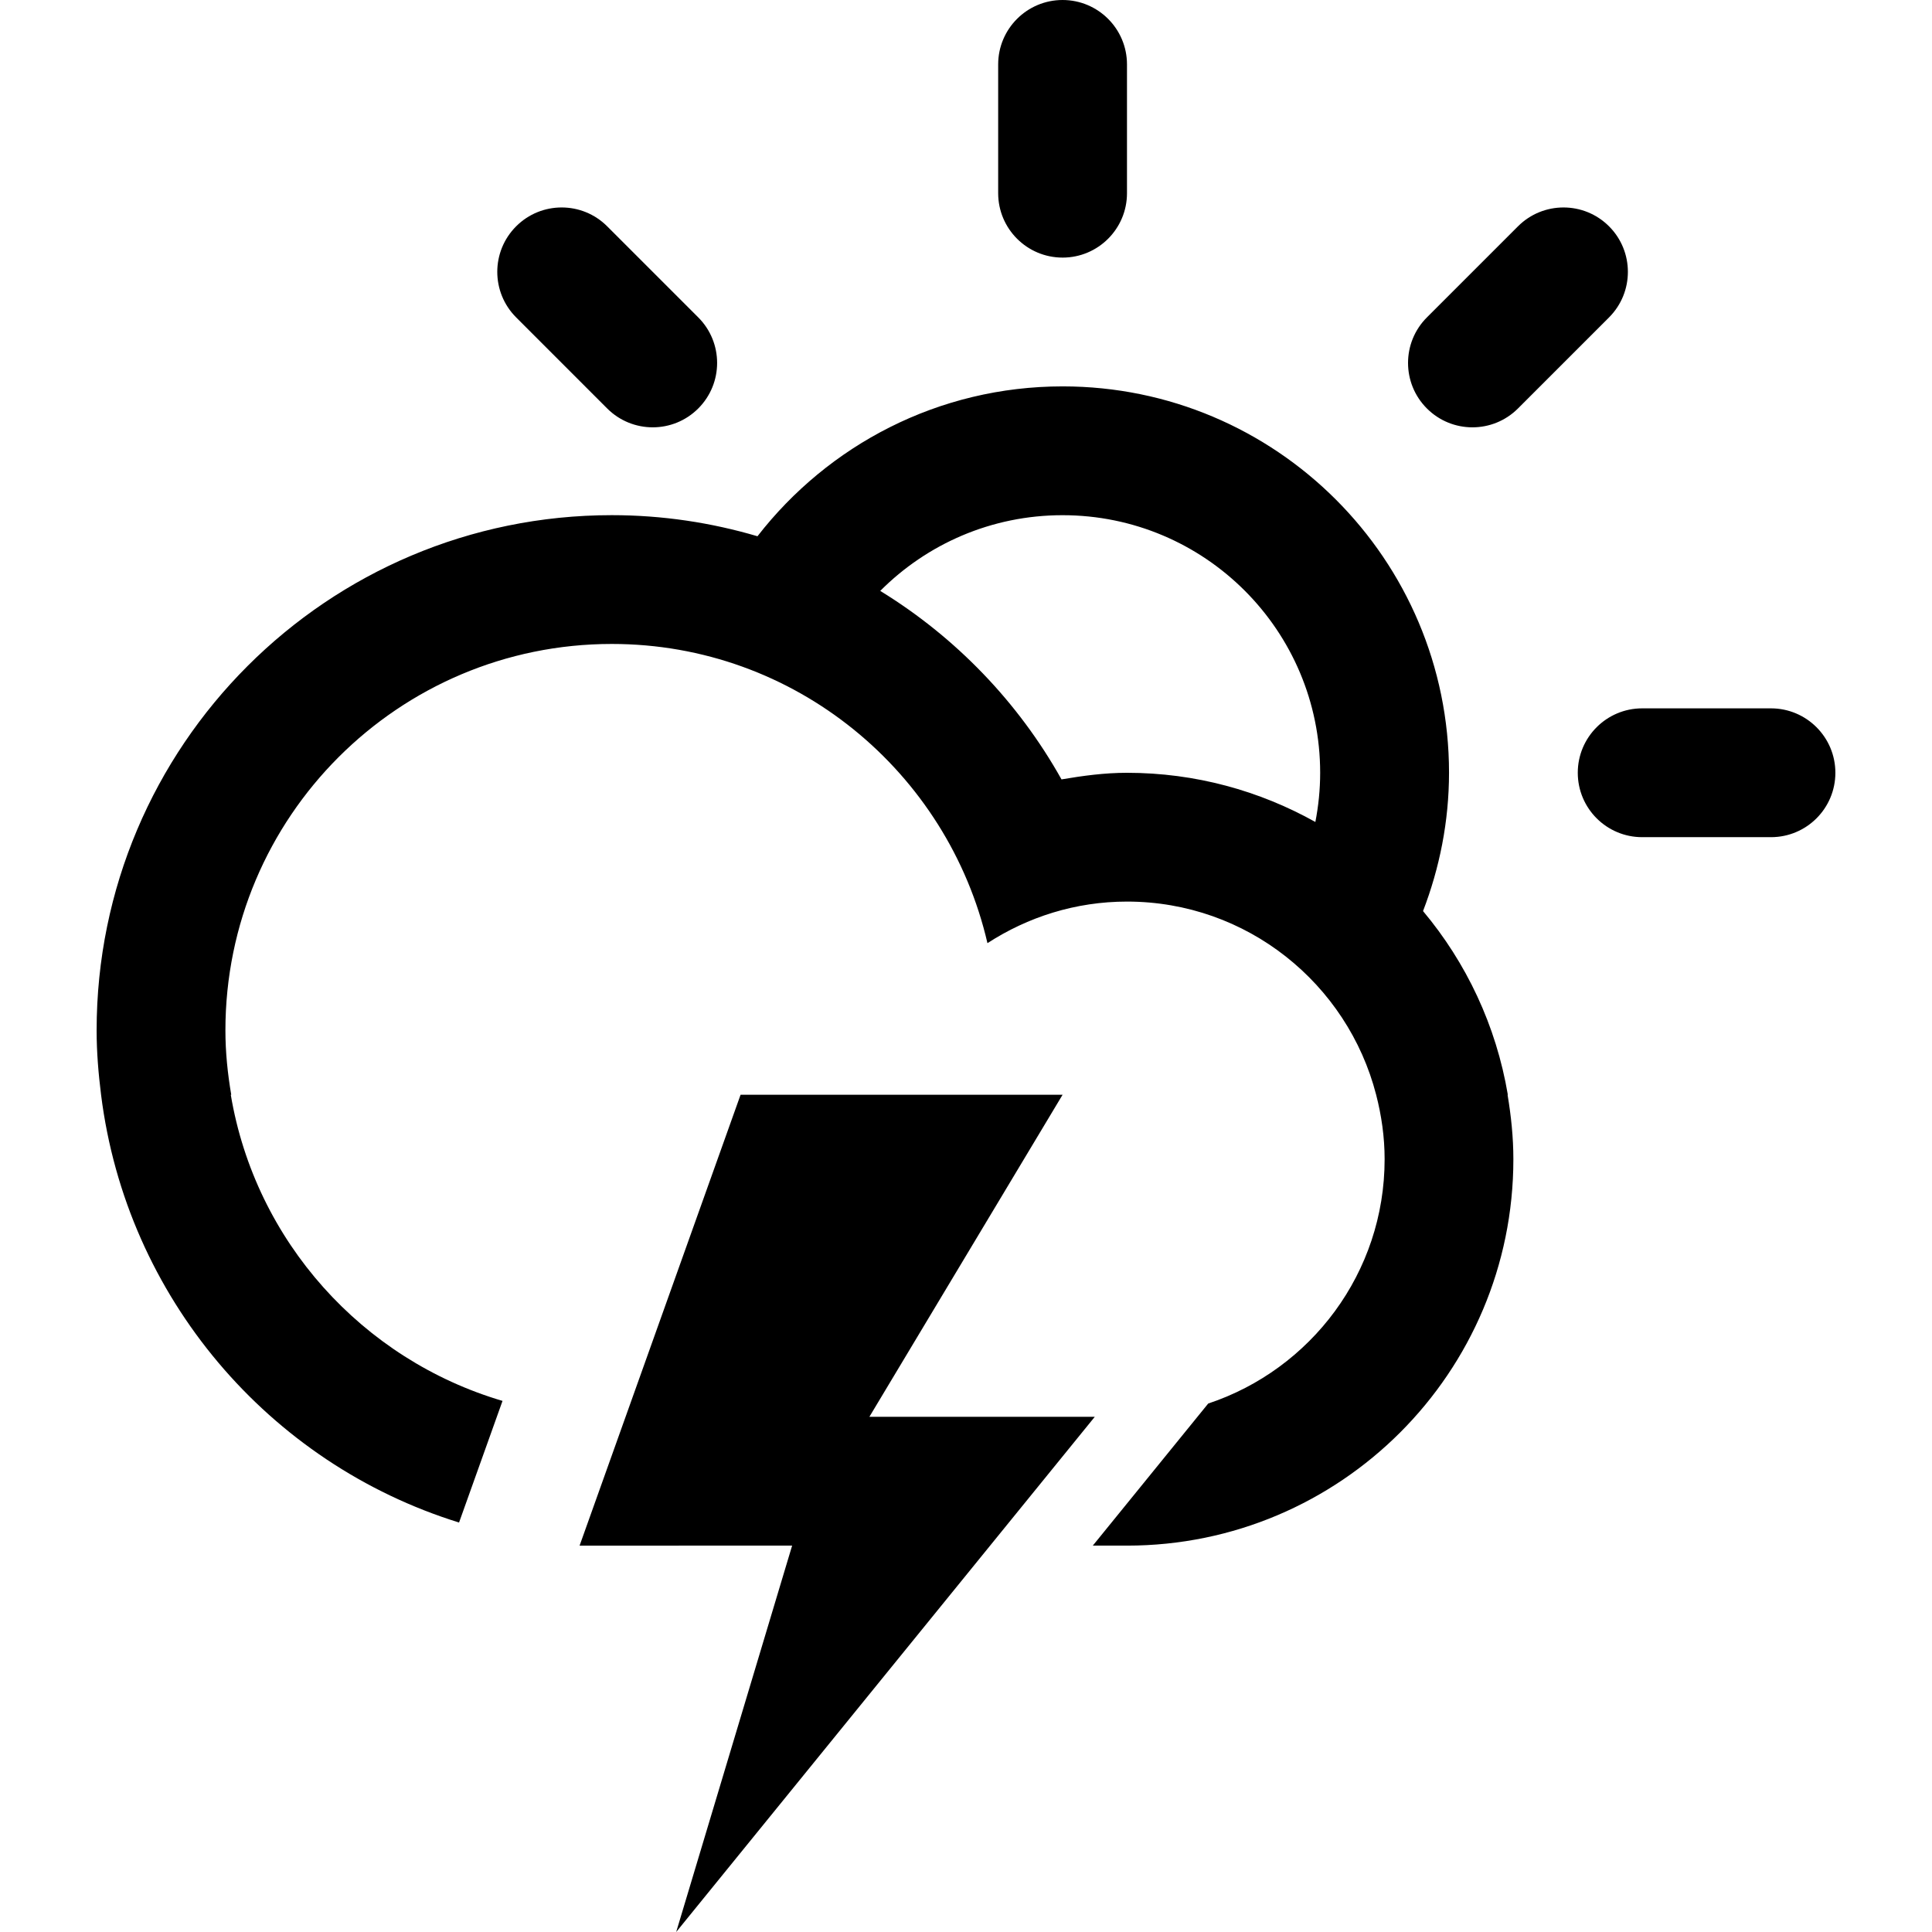 <?xml version="1.0" encoding="UTF-8" standalone="no"?>
<!-- Generator: Adobe Illustrator 15.1.0, SVG Export Plug-In . SVG Version: 6.00 Build 0)  -->

<svg
   version="1.1"
   id="Layer_1"
   x="0px"
   y="0px"
   width="278.996"
   height="278.996"
   viewBox="0 0 314.963 314.963"
   enable-background="new 0 0 100 100"
   xml:space="preserve"
   sodipodi:docname="11n.svg"
   inkscape:version="1.3 (0e150ed6c4, 2023-07-21)"
   xmlns:inkscape="http://www.inkscape.org/namespaces/inkscape"
   xmlns:sodipodi="http://sodipodi.sourceforge.net/DTD/sodipodi-0.dtd"
   xmlns="http://www.w3.org/2000/svg"
   xmlns:svg="http://www.w3.org/2000/svg"><defs
   id="defs1" /><sodipodi:namedview
   id="namedview1"
   pagecolor="#ffffff"
   bordercolor="#000000"
   borderopacity="0.25"
   inkscape:showpageshadow="2"
   inkscape:pageopacity="0.0"
   inkscape:pagecheckerboard="0"
   inkscape:deskcolor="#d1d1d1"
   inkscape:zoom="1.4371945"
   inkscape:cx="109.58851"
   inkscape:cy="138.81211"
   inkscape:window-width="1920"
   inkscape:window-height="1009"
   inkscape:window-x="-8"
   inkscape:window-y="-8"
   inkscape:window-maximized="1"
   inkscape:current-layer="Layer_1" />&#10;<path
   fill-rule="evenodd"
   clip-rule="evenodd"
   d="m 288.711,136.479 h -20.995 c -5.796,0 -10.5,-4.699 -10.5,-10.5 0,-5.796 4.704,-10.5 10.5,-10.5 h 20.995 c 5.796,0 10.5,4.704 10.5,10.5 0,5.806 -4.699,10.5 -10.5,10.5 z m -41.244,-69.888 c -4.1,4.1 -10.747,4.1 -14.847,0 -4.1,-4.1 -4.1,-10.747 0,-14.847 l 14.847,-14.847 c 4.1,-4.1 10.747,-4.1 14.847,0 4.095,4.1 4.095,10.747 0,14.847 z m -15.477,81.937 v 0 c 7.045,8.4 11.923,18.664 13.823,29.946 h -0.042 c 0.572,3.423 0.945,6.92 0.945,10.5 0,34.792 -28.203,63 -62.989,63 -1.47,0 -3.407,0 -5.575,0 l 18.816,-23.163 c 16.7,-5.549 28.759,-21.278 28.759,-39.837 0,-3.628 -0.514,-7.135 -1.381,-10.5 v 0 c -4.667,-18.102 -21.058,-31.495 -40.614,-31.495 -8.405,0 -16.186,2.52 -22.753,6.778 -6.463,-27.909 -31.358,-48.778 -61.236,-48.778 -34.792,0 -62.995,28.208 -62.995,63 0,3.581 0.367,7.077 0.95,10.495 H 37.624 c 4.011,23.882 21.462,43.171 44.299,49.907 L 74.836,248.209 C 43.845,238.602 20.604,211.512 16.477,178.474 v 0 c -0.43,-3.449 -0.725,-6.935 -0.725,-10.495 0,-46.389 37.6,-83.995 83.989,-83.995 8.253,0 16.217,1.218 23.746,3.439 11.524,-14.847 29.494,-24.433 49.744,-24.433 34.792,0 62.995,28.198 62.995,62.99 -0.005,7.959 -1.544,15.535 -4.237,22.549 z M 173.226,83.989 c -11.613,0 -22.129,4.715 -29.726,12.343 12.285,7.534 22.496,18.118 29.552,30.728 3.486,-0.593 7.019,-1.076 10.673,-1.076 11.156,0 21.619,2.935 30.712,8.017 v 0 c 0.504,-2.594 0.782,-5.271 0.782,-8.017 0,-23.195 -18.8,-41.995 -41.995,-41.995 z m 0,-41.995 c -5.796,0 -10.5,-4.704 -10.5,-10.5 V 10.5 C 162.726,4.704 167.43,0 173.226,0 c 5.796,0 10.5,4.704 10.5,10.5 v 20.995 c 0,5.796 -4.699,10.5 -10.5,10.5 z m -74.24,24.596 -14.842,-14.847 c -4.1,-4.1 -4.1,-10.747 0,-14.847 4.095,-4.1 10.747,-4.1 14.842,0 l 14.847,14.847 c 4.1,4.1 4.1,10.747 0,14.847 -4.095,4.1 -10.742,4.1 -14.847,0 z M 120.731,178.474 h 52.495 l -31.495,52.5 h 36.745 l -68.24,83.99 18.9,-62.989 H 94.487 Z"
   id="path1"
   style="stroke-width:5.25" />&#10;</svg>
